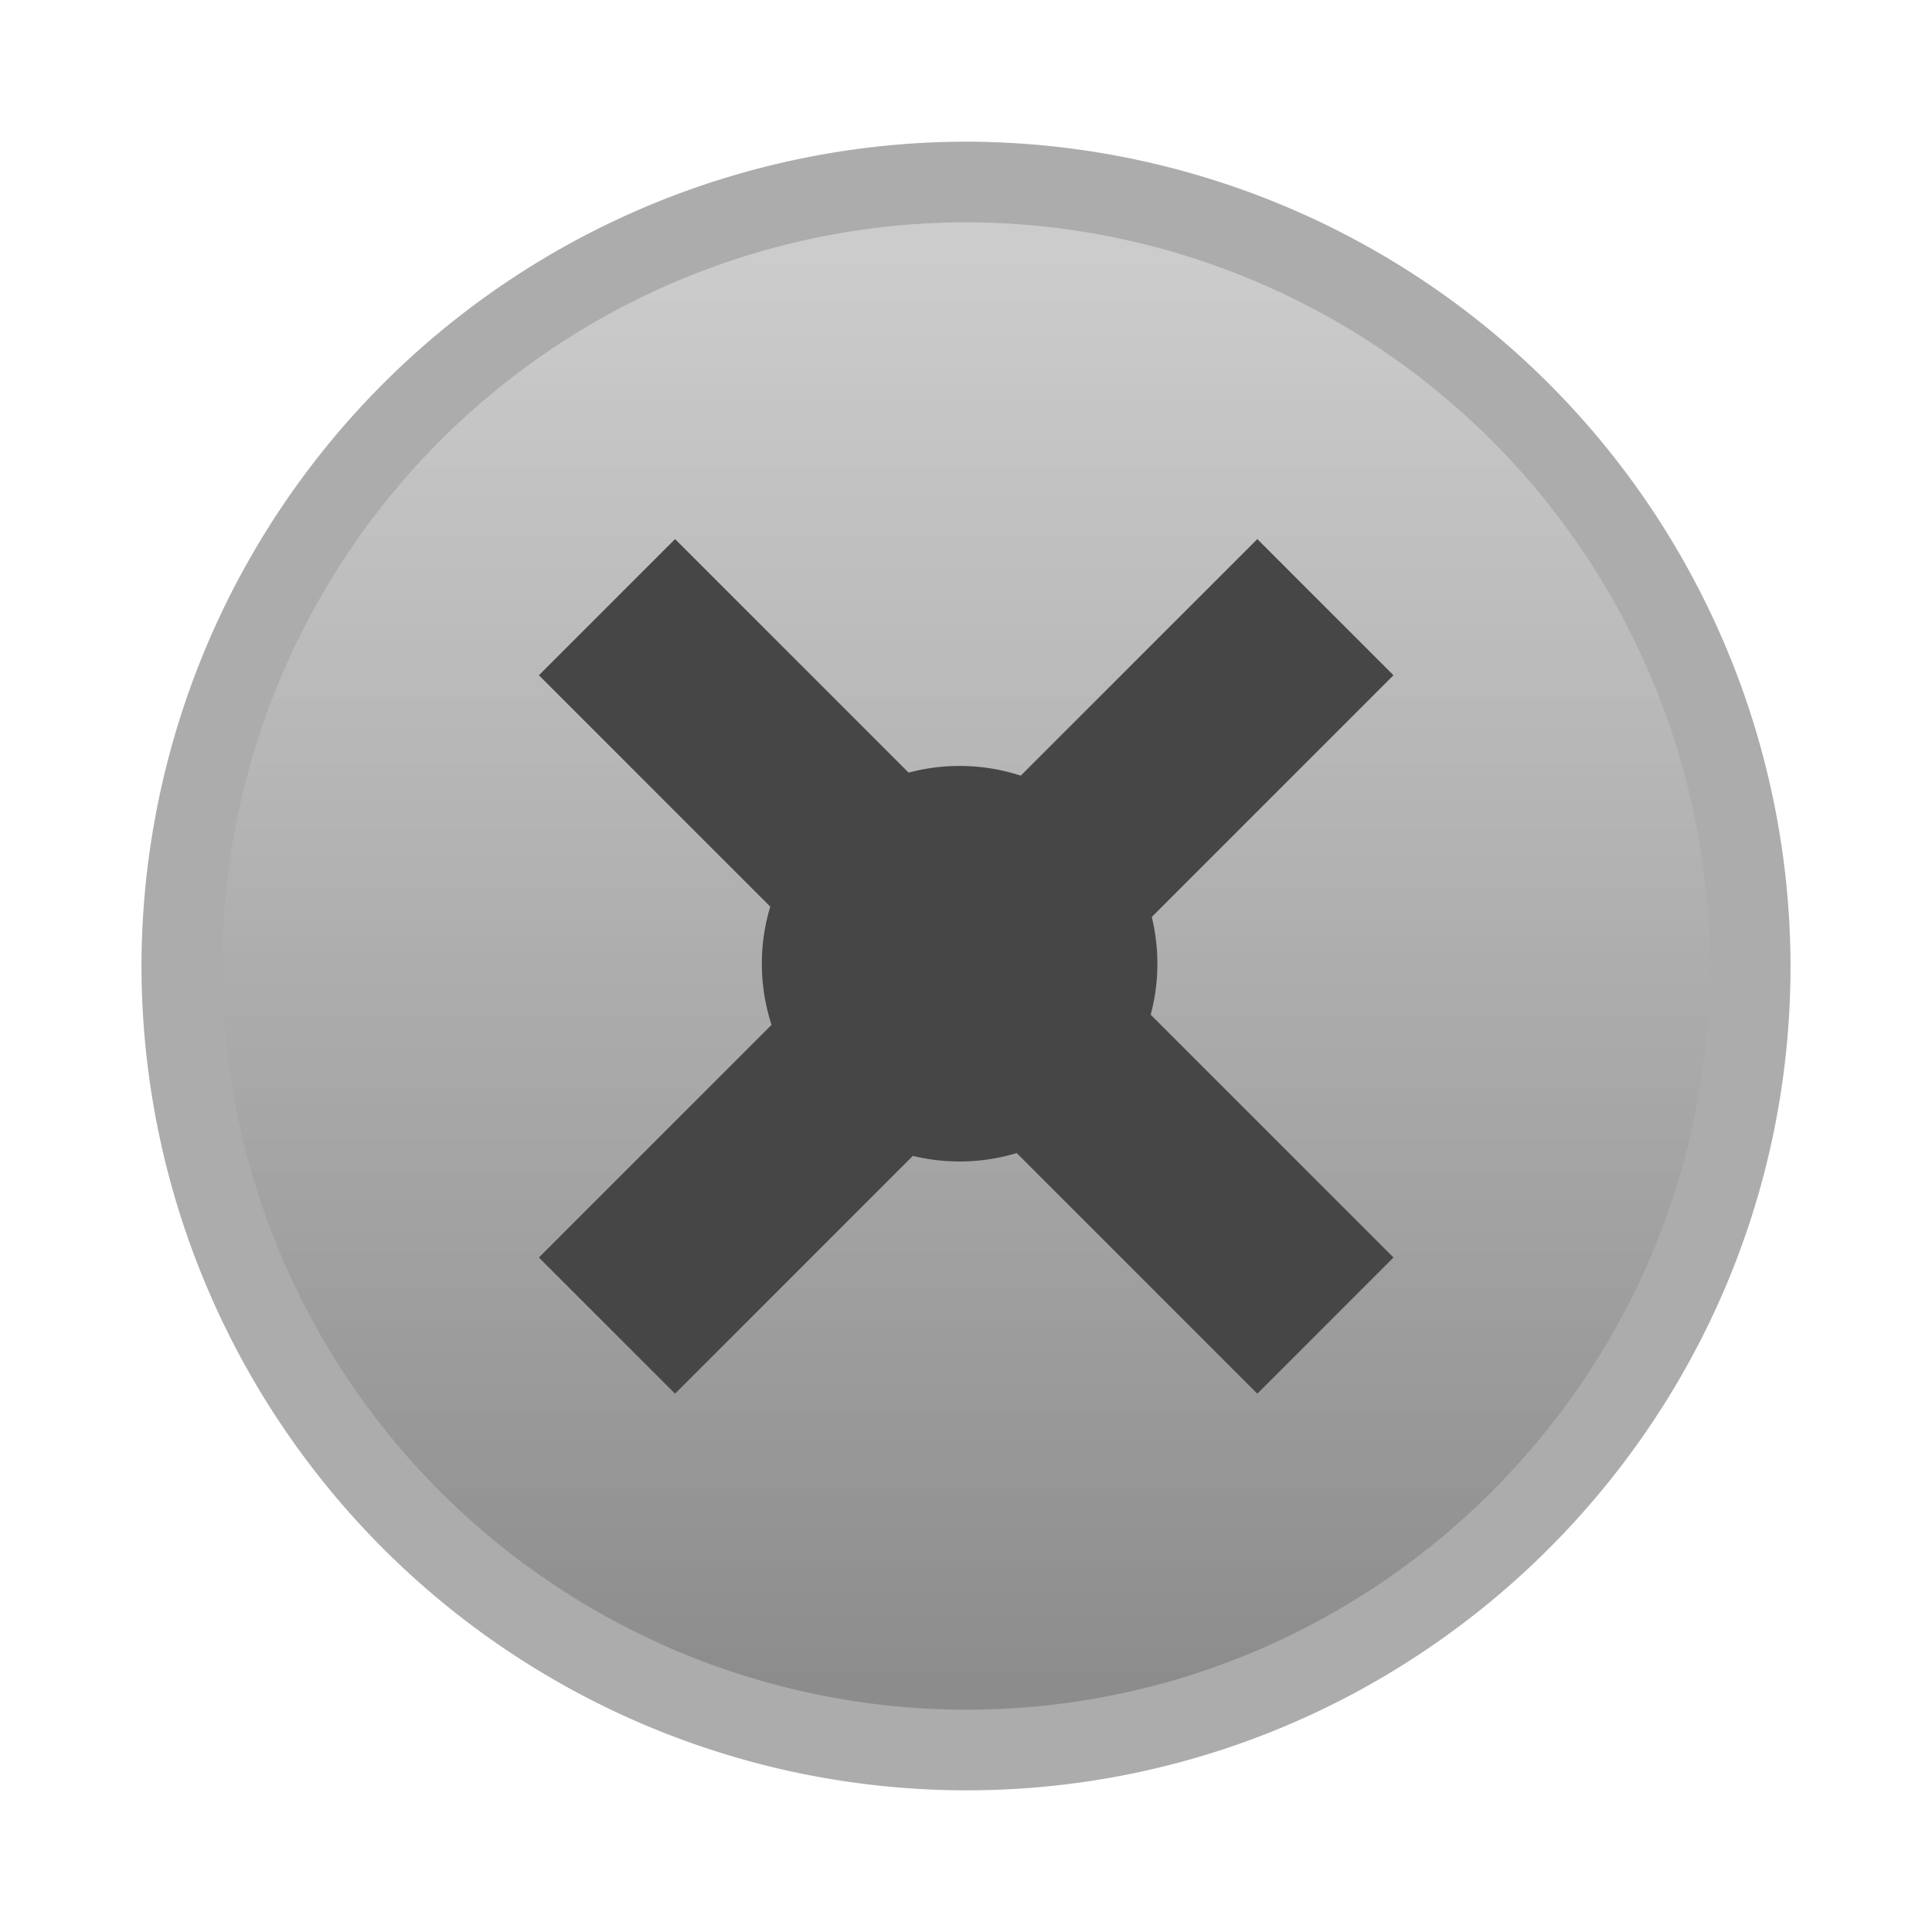 <?xml version="1.0" encoding="UTF-8" standalone="no"?>
<svg
   width="5.08mm"
   height="5.08mm"
   viewBox="0 0 5.08 5.079"
   version="1.1"
   id="svg20"
   sodipodi:docname="ScrewSilver.svg"
   inkscape:version="1.1 (c68e22c387, 2021-05-23)"
   xmlns:inkscape="http://www.inkscape.org/namespaces/inkscape"
   xmlns:sodipodi="http://sodipodi.sourceforge.net/DTD/sodipodi-0.dtd"
   xmlns:xlink="http://www.w3.org/1999/xlink"
   xmlns="http://www.w3.org/2000/svg"
   xmlns:svg="http://www.w3.org/2000/svg"
   xmlns:rdf="http://www.w3.org/1999/02/22-rdf-syntax-ns#"
   xmlns:cc="http://creativecommons.org/ns#"
   xmlns:dc="http://purl.org/dc/elements/1.1/">
  <sodipodi:namedview
     pagecolor="#ffffff"
     bordercolor="#666666"
     borderopacity="1"
     objecttolerance="10"
     gridtolerance="10"
     guidetolerance="10"
     inkscape:pageopacity="0"
     inkscape:pageshadow="2"
     inkscape:window-width="1920"
     inkscape:window-height="1057"
     id="namedview22"
     showgrid="false"
     inkscape:zoom="23.115608"
     inkscape:cx="6.7703173"
     inkscape:cy="10.707051"
     inkscape:window-x="-8"
     inkscape:window-y="1072"
     inkscape:window-maximized="1"
     inkscape:current-layer="svg20"
     showguides="true"
     inkscape:guide-bbox="true"
     inkscape:document-units="mm"
     units="mm"
     inkscape:pagecheckerboard="0" />
  <defs
     id="defs8">
    <linearGradient
       id="a">
      <stop
         offset="0"
         stop-color="#272727"
         id="stop2"
         style="stop-color:#8c8c8c;stop-opacity:1" />
      <stop
         offset="1"
         stop-color="#eaeaea"
         stop-opacity=".928"
         id="stop4"
         style="stop-color:#c8c8c8;stop-opacity:0.929" />
    </linearGradient>
    <linearGradient
       xlink:href="#a"
       id="b"
       x1="32.122"
       y1="70.528"
       x2="32.122"
       y2="67.613"
       gradientUnits="userSpaceOnUse"
       gradientTransform="matrix(1.299,0,0,1.299,-39.18,-87.17)" />
  </defs>
  <path
     d="M 2.541,4.601 A 2.064,2.064 0 0 1 0.478,2.54 2.065,2.065 0 0 1 2.541,0.478 2.065,2.065 0 0 1 4.602,2.54 c 0,1.136 -0.925,2.061 -2.061,2.061"
     id="path10"
     style="fill:url(#b);stroke:#acacac;stroke-width:0.212;stroke-miterlimit:4;stroke-dasharray:none;opacity:1"
     inkscape:connector-curvature="0" />
  <path
     d="M 3.664,3.306 3.306,3.664 1.417,1.775 1.775,1.417 Z"
     id="path12"
     inkscape:connector-curvature="0"
     style="fill:#464646;fill-opacity:1;stroke-width:1" />
  <path
     d="M 1.417,3.306 1.775,3.664 3.664,1.775 3.306,1.417 Z"
     id="path12-3"
     inkscape:connector-curvature="0"
     style="fill:#464646;fill-opacity:1;stroke-width:1" />
  <path
     inkscape:connector-curvature="0"
     style="fill:#464646;fill-opacity:1;stroke-width:1"
     d="m 2.546,3.053 a 0.52,0.52 0 1 1 0,-1.039 0.52,0.52 0 0 1 0,1.039"
     id="path8" />
</svg>
